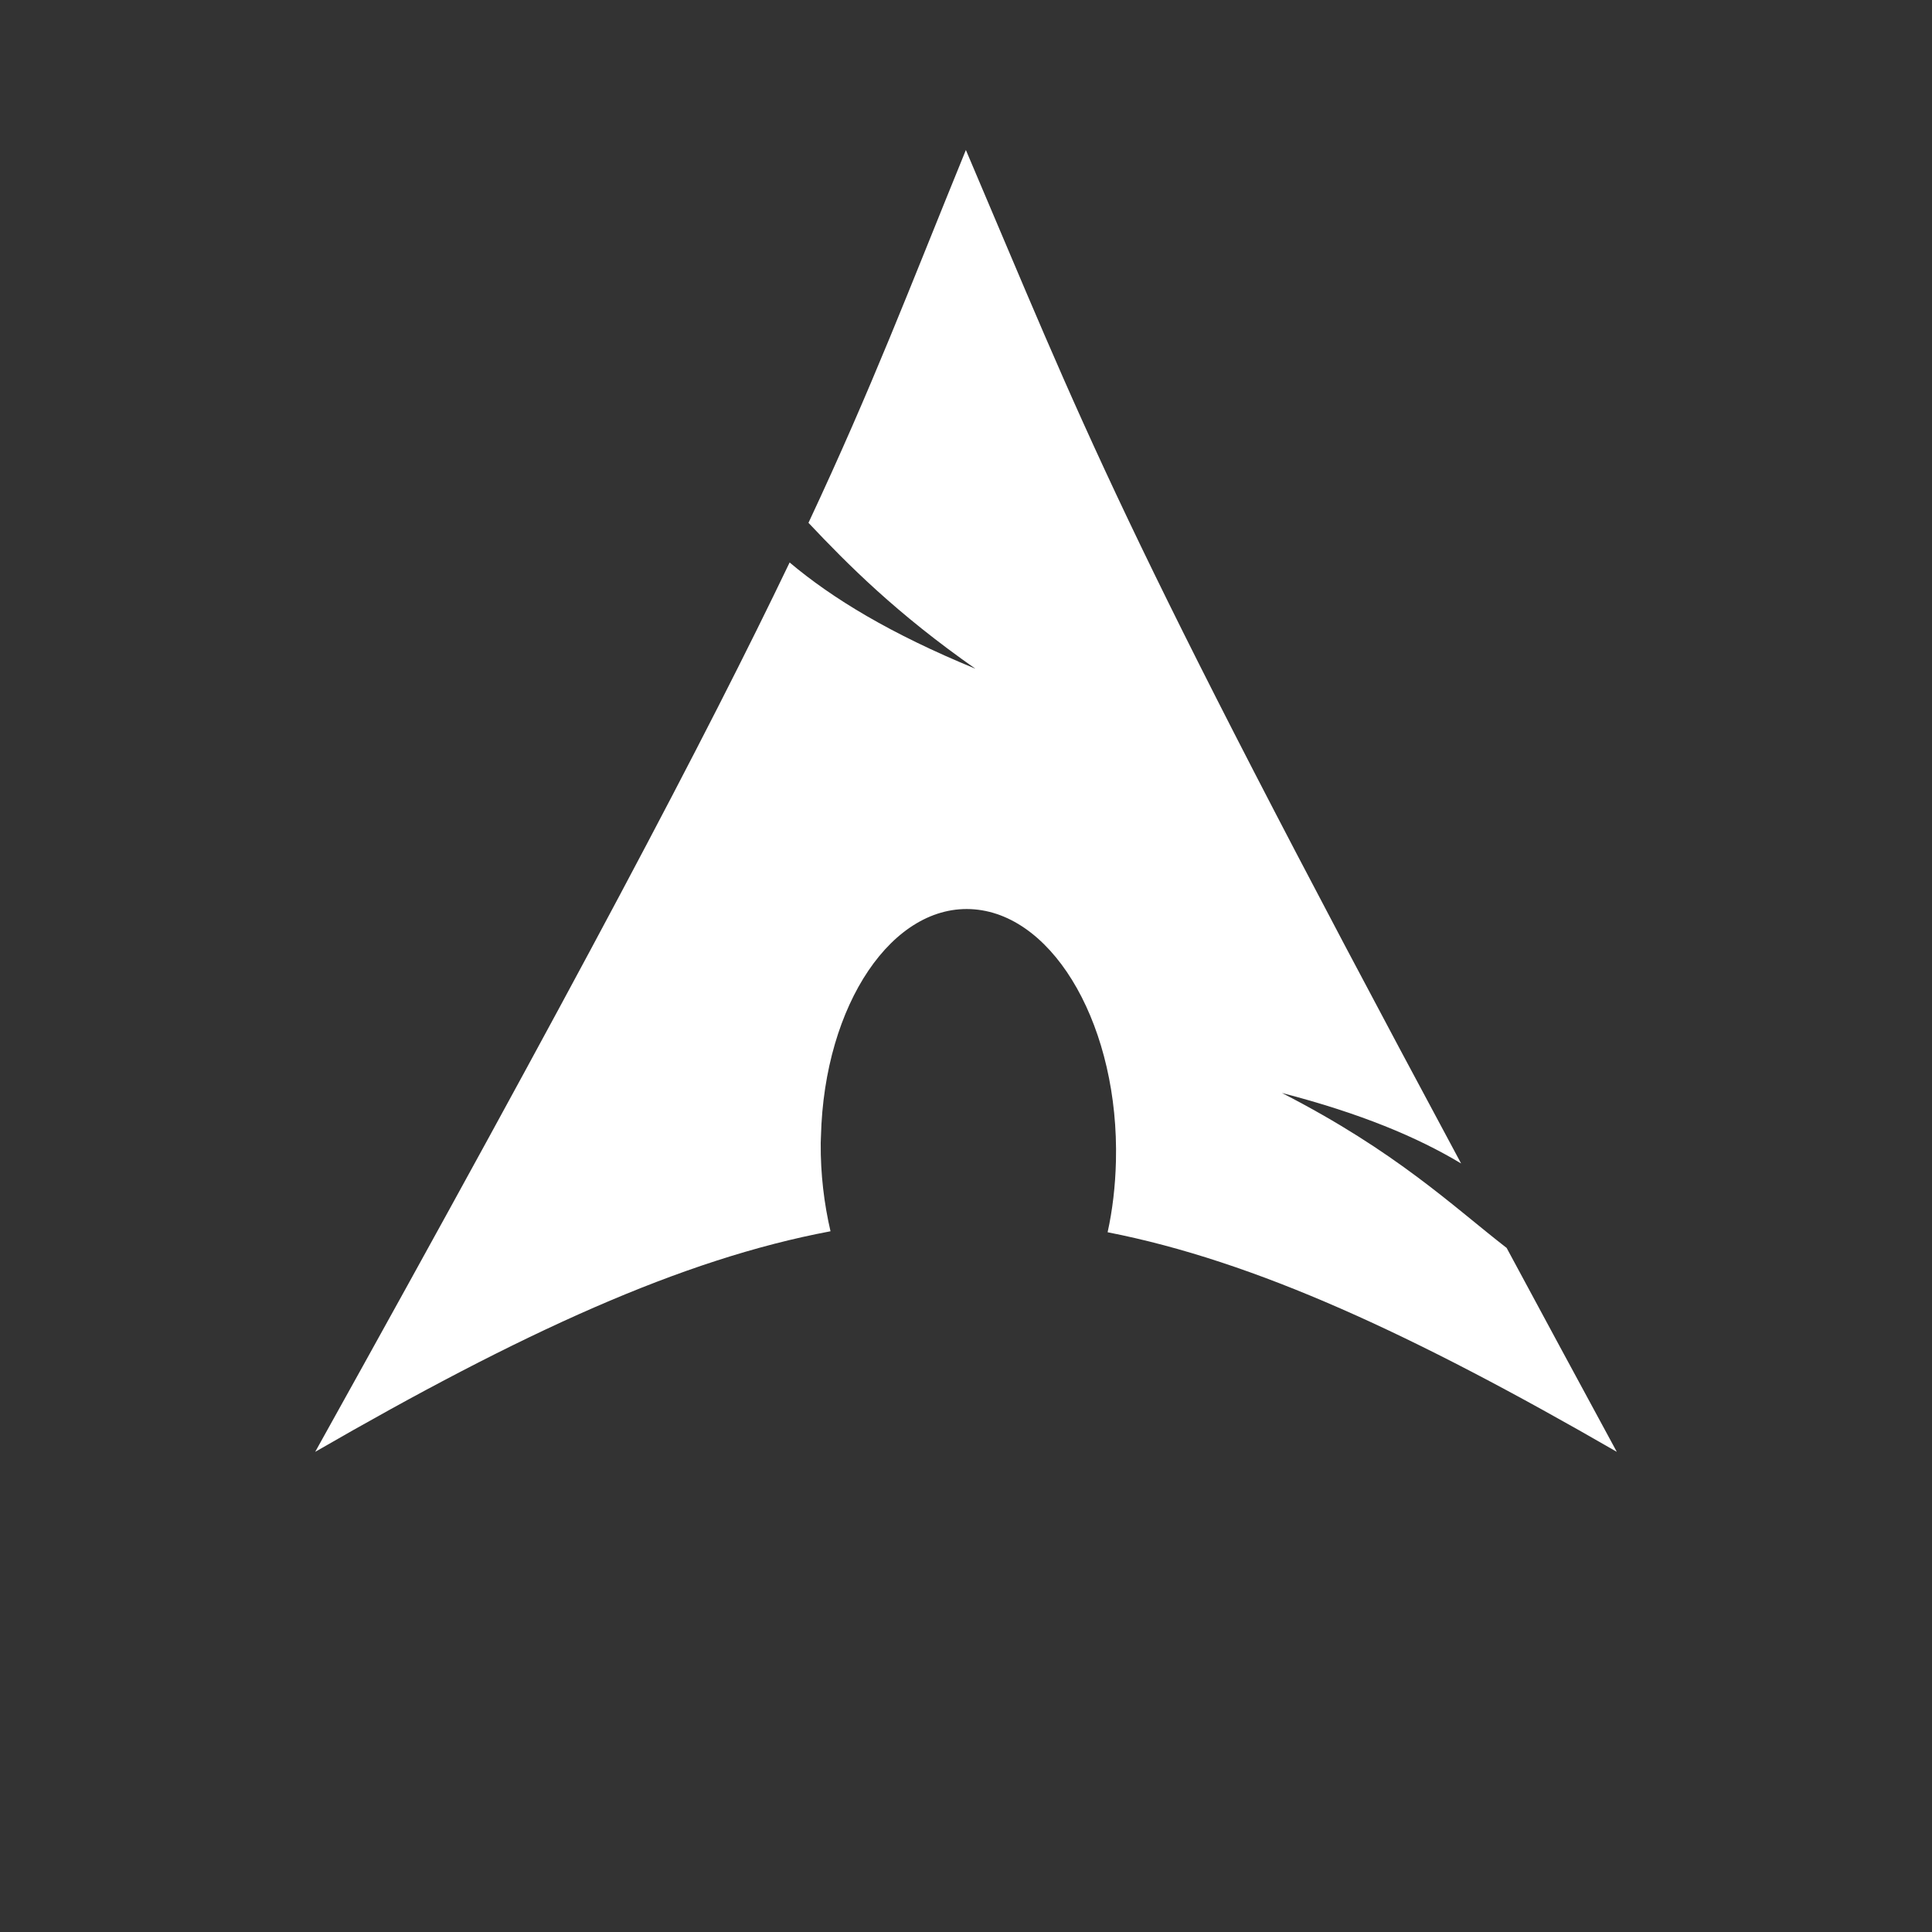 <svg width="512" height="512" xmlns="http://www.w3.org/2000/svg">

 <rect width="100%" height="100%" fill="#333333" stroke="none"/>

 <g>
  <title>background</title>
  <rect fill="none" id="canvas_background" height="402" width="582" y="-1" x="-1"/>
 </g>
 <g>
  <title>Layer 1</title>
  <path opacity="0" fill="#000000" fill-rule="nonzero" id="path4878" d="m512,256c0,141.385 -114.615,256 -256,256c-141.385,0 -256,-114.615 -256,-256c0,-141.385 114.615,-256 256,-256c141.385,0 256,114.615 256,256z"/>
  <path fill="#ffffff" fill-rule="evenodd" id="path2518" d="m255.968,39.75c-15.356,37.648 -24.617,62.274 -41.714,98.803c10.482,11.111 23.349,24.051 44.244,38.665c-22.464,-9.244 -37.788,-18.525 -49.239,-28.155c-21.88,45.657 -56.16,110.692 -125.726,235.687c54.676,-31.565 97.06,-51.026 136.56,-58.451c-1.696,-7.295 -2.66,-15.186 -2.595,-23.42l0.065,-1.752c0.868,-35.03 19.09,-61.967 40.676,-60.138c21.586,1.829 38.365,31.726 37.497,66.755c-0.163,6.591 -0.906,12.932 -2.206,18.813c39.071,7.643 81.002,27.054 134.938,58.192c-10.635,-19.58 -20.128,-37.23 -29.193,-54.04c-14.279,-11.067 -29.173,-25.472 -59.554,-41.065c20.882,5.426 35.833,11.686 47.488,18.684c-92.169,-171.603 -99.633,-194.406 -131.24,-268.578z"/>
 </g>
</svg>